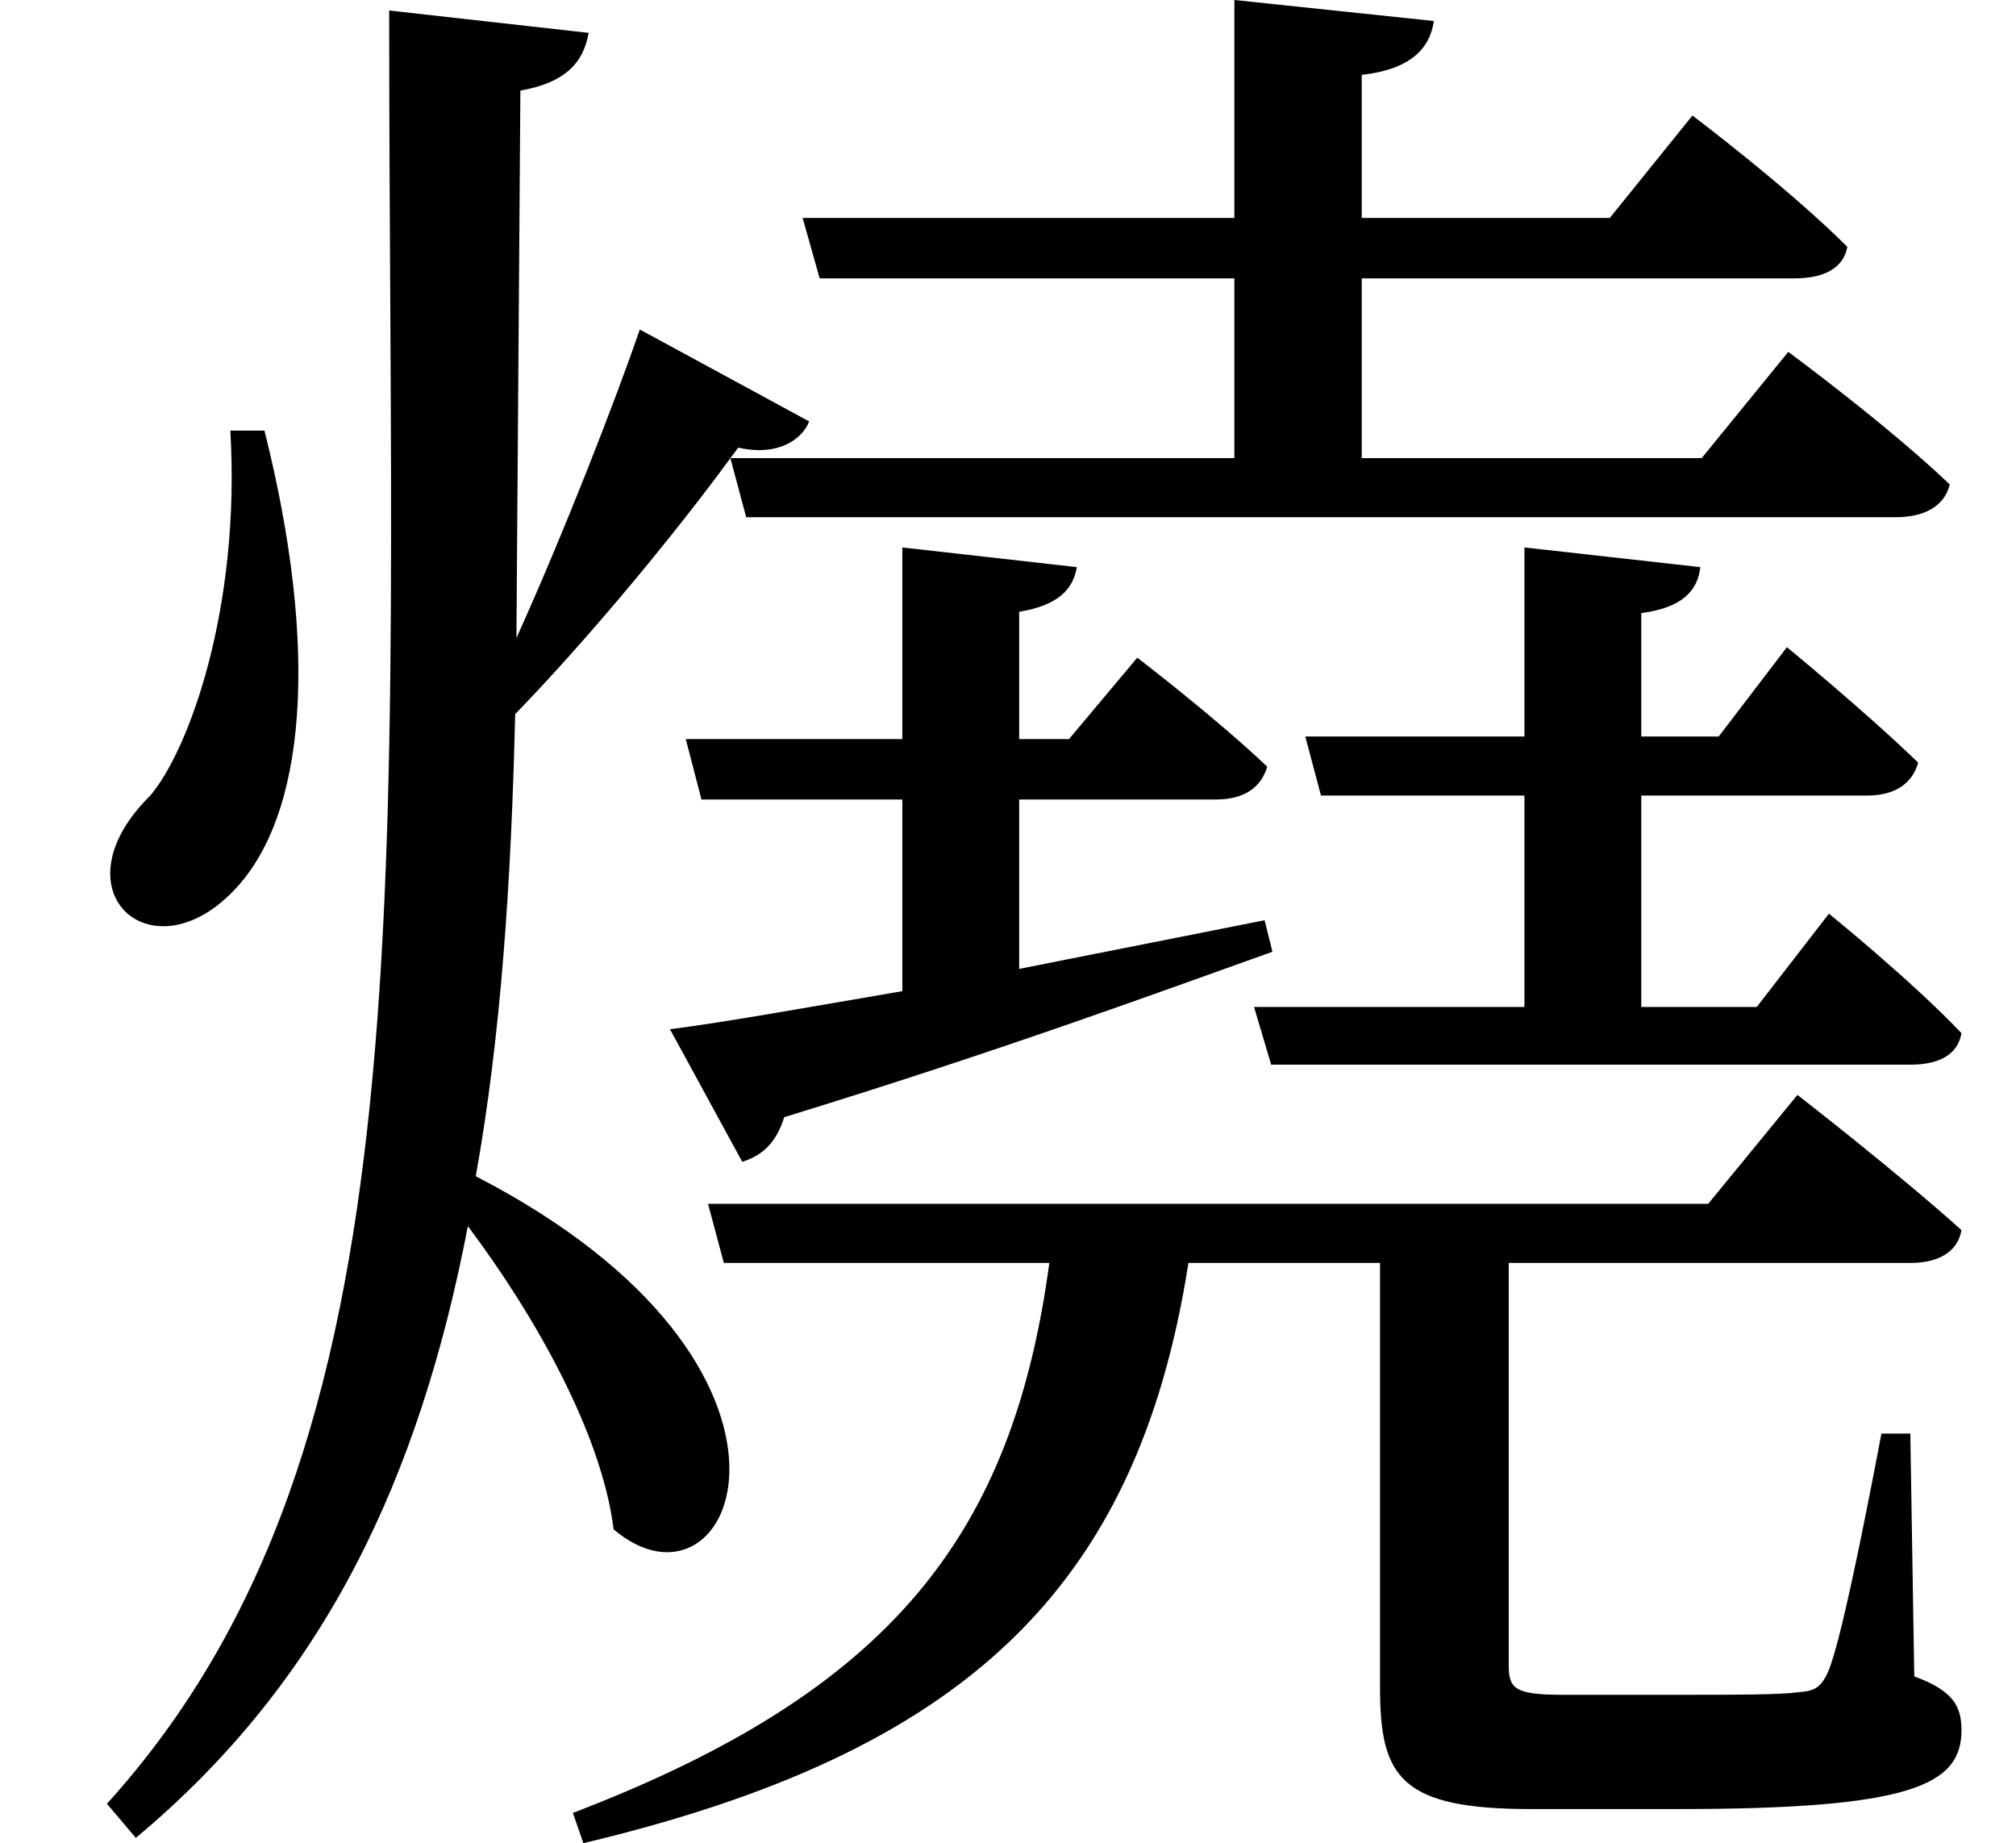 <svg height="21.938" viewBox="0 0 24 21.938" width="24" xmlns="http://www.w3.org/2000/svg">
<path d="M2.375,14.969 C2.5,12.844 1.875,11.156 1.422,10.625 C0.281,9.5 1.422,8.469 2.406,9.484 C3.281,10.375 3.438,12.359 2.781,14.969 Z M4.266,19.969 C4.266,9.5 4.781,2.906 0.906,-1.375 L1.25,-1.781 C3.5,0.094 4.625,2.5 5.203,5.5 C6,4.438 6.797,3.031 6.938,1.891 C8.375,0.672 9.719,3.812 5.297,6.094 C5.594,7.75 5.719,9.578 5.766,11.594 C6.719,12.578 7.734,13.828 8.328,14.641 L8.422,14.766 C8.906,14.656 9.188,14.875 9.266,15.078 L7.25,16.172 C6.953,15.312 6.359,13.781 5.781,12.5 L5.828,19.016 C6.359,19.109 6.578,19.344 6.641,19.703 Z M14.328,20.094 L14.328,17.5 L9.188,17.5 L9.391,16.781 L14.328,16.781 L14.328,14.641 L8.328,14.641 L8.516,13.938 L22.203,13.938 C22.531,13.938 22.781,14.062 22.844,14.328 C22.109,15.031 20.922,15.906 20.922,15.906 L19.891,14.641 L15.844,14.641 L15.844,16.781 L21,16.781 C21.328,16.781 21.578,16.891 21.625,17.156 C20.922,17.859 19.781,18.719 19.781,18.719 L18.797,17.5 L15.844,17.5 L15.844,19.203 C16.422,19.266 16.656,19.516 16.703,19.844 Z M8.062,5.766 L8.25,5.062 L12.125,5.062 C11.688,1.828 10.25,-0.031 6.453,-1.484 L6.578,-1.844 C11.109,-0.766 13.172,1.172 13.781,5.062 L16.062,5.062 L16.062,0 C16.062,-1.062 16.312,-1.438 17.859,-1.438 L19.609,-1.438 C22.375,-1.438 22.984,-1.156 22.984,-0.5 C22.984,-0.219 22.891,-0.031 22.422,0.141 L22.375,3.031 L22.031,3.031 C21.797,1.797 21.547,0.578 21.406,0.219 C21.312,0 21.234,-0.031 21.047,-0.047 C20.828,-0.078 20.297,-0.078 19.688,-0.078 L18.234,-0.078 C17.656,-0.078 17.594,0 17.594,0.281 L17.594,5.062 L22.375,5.062 C22.703,5.062 22.938,5.188 22.984,5.453 C22.219,6.141 21.031,7.062 21.031,7.062 L19.969,5.766 Z M7.609,7.844 L8.469,6.266 C8.719,6.344 8.875,6.5 8.969,6.797 C11.516,7.578 13.422,8.281 14.781,8.766 L14.688,9.141 L11.766,8.562 L11.766,10.578 L14.109,10.578 C14.422,10.578 14.641,10.703 14.719,10.969 C14.094,11.562 13.172,12.266 13.172,12.266 L12.359,11.297 L11.766,11.297 L11.766,12.812 C12.234,12.891 12.406,13.078 12.453,13.344 L10.375,13.578 L10.375,11.297 L7.797,11.297 L7.984,10.578 L10.375,10.578 L10.375,8.297 C9.188,8.094 8.234,7.922 7.609,7.844 Z M17.781,13.578 L17.781,11.328 L15.172,11.328 L15.359,10.625 L17.781,10.625 L17.781,8.109 L14.562,8.109 L14.766,7.422 L22.375,7.422 C22.703,7.422 22.938,7.531 22.984,7.797 C22.391,8.422 21.406,9.219 21.406,9.219 L20.547,8.109 L19.172,8.109 L19.172,10.625 L21.859,10.625 C22.172,10.625 22.391,10.75 22.469,11.016 C21.859,11.609 20.906,12.391 20.906,12.391 L20.094,11.328 L19.172,11.328 L19.172,12.797 C19.656,12.859 19.844,13.062 19.875,13.344 Z" transform="translate(0.367, 20.094) scale(1, -1)"/>
</svg>